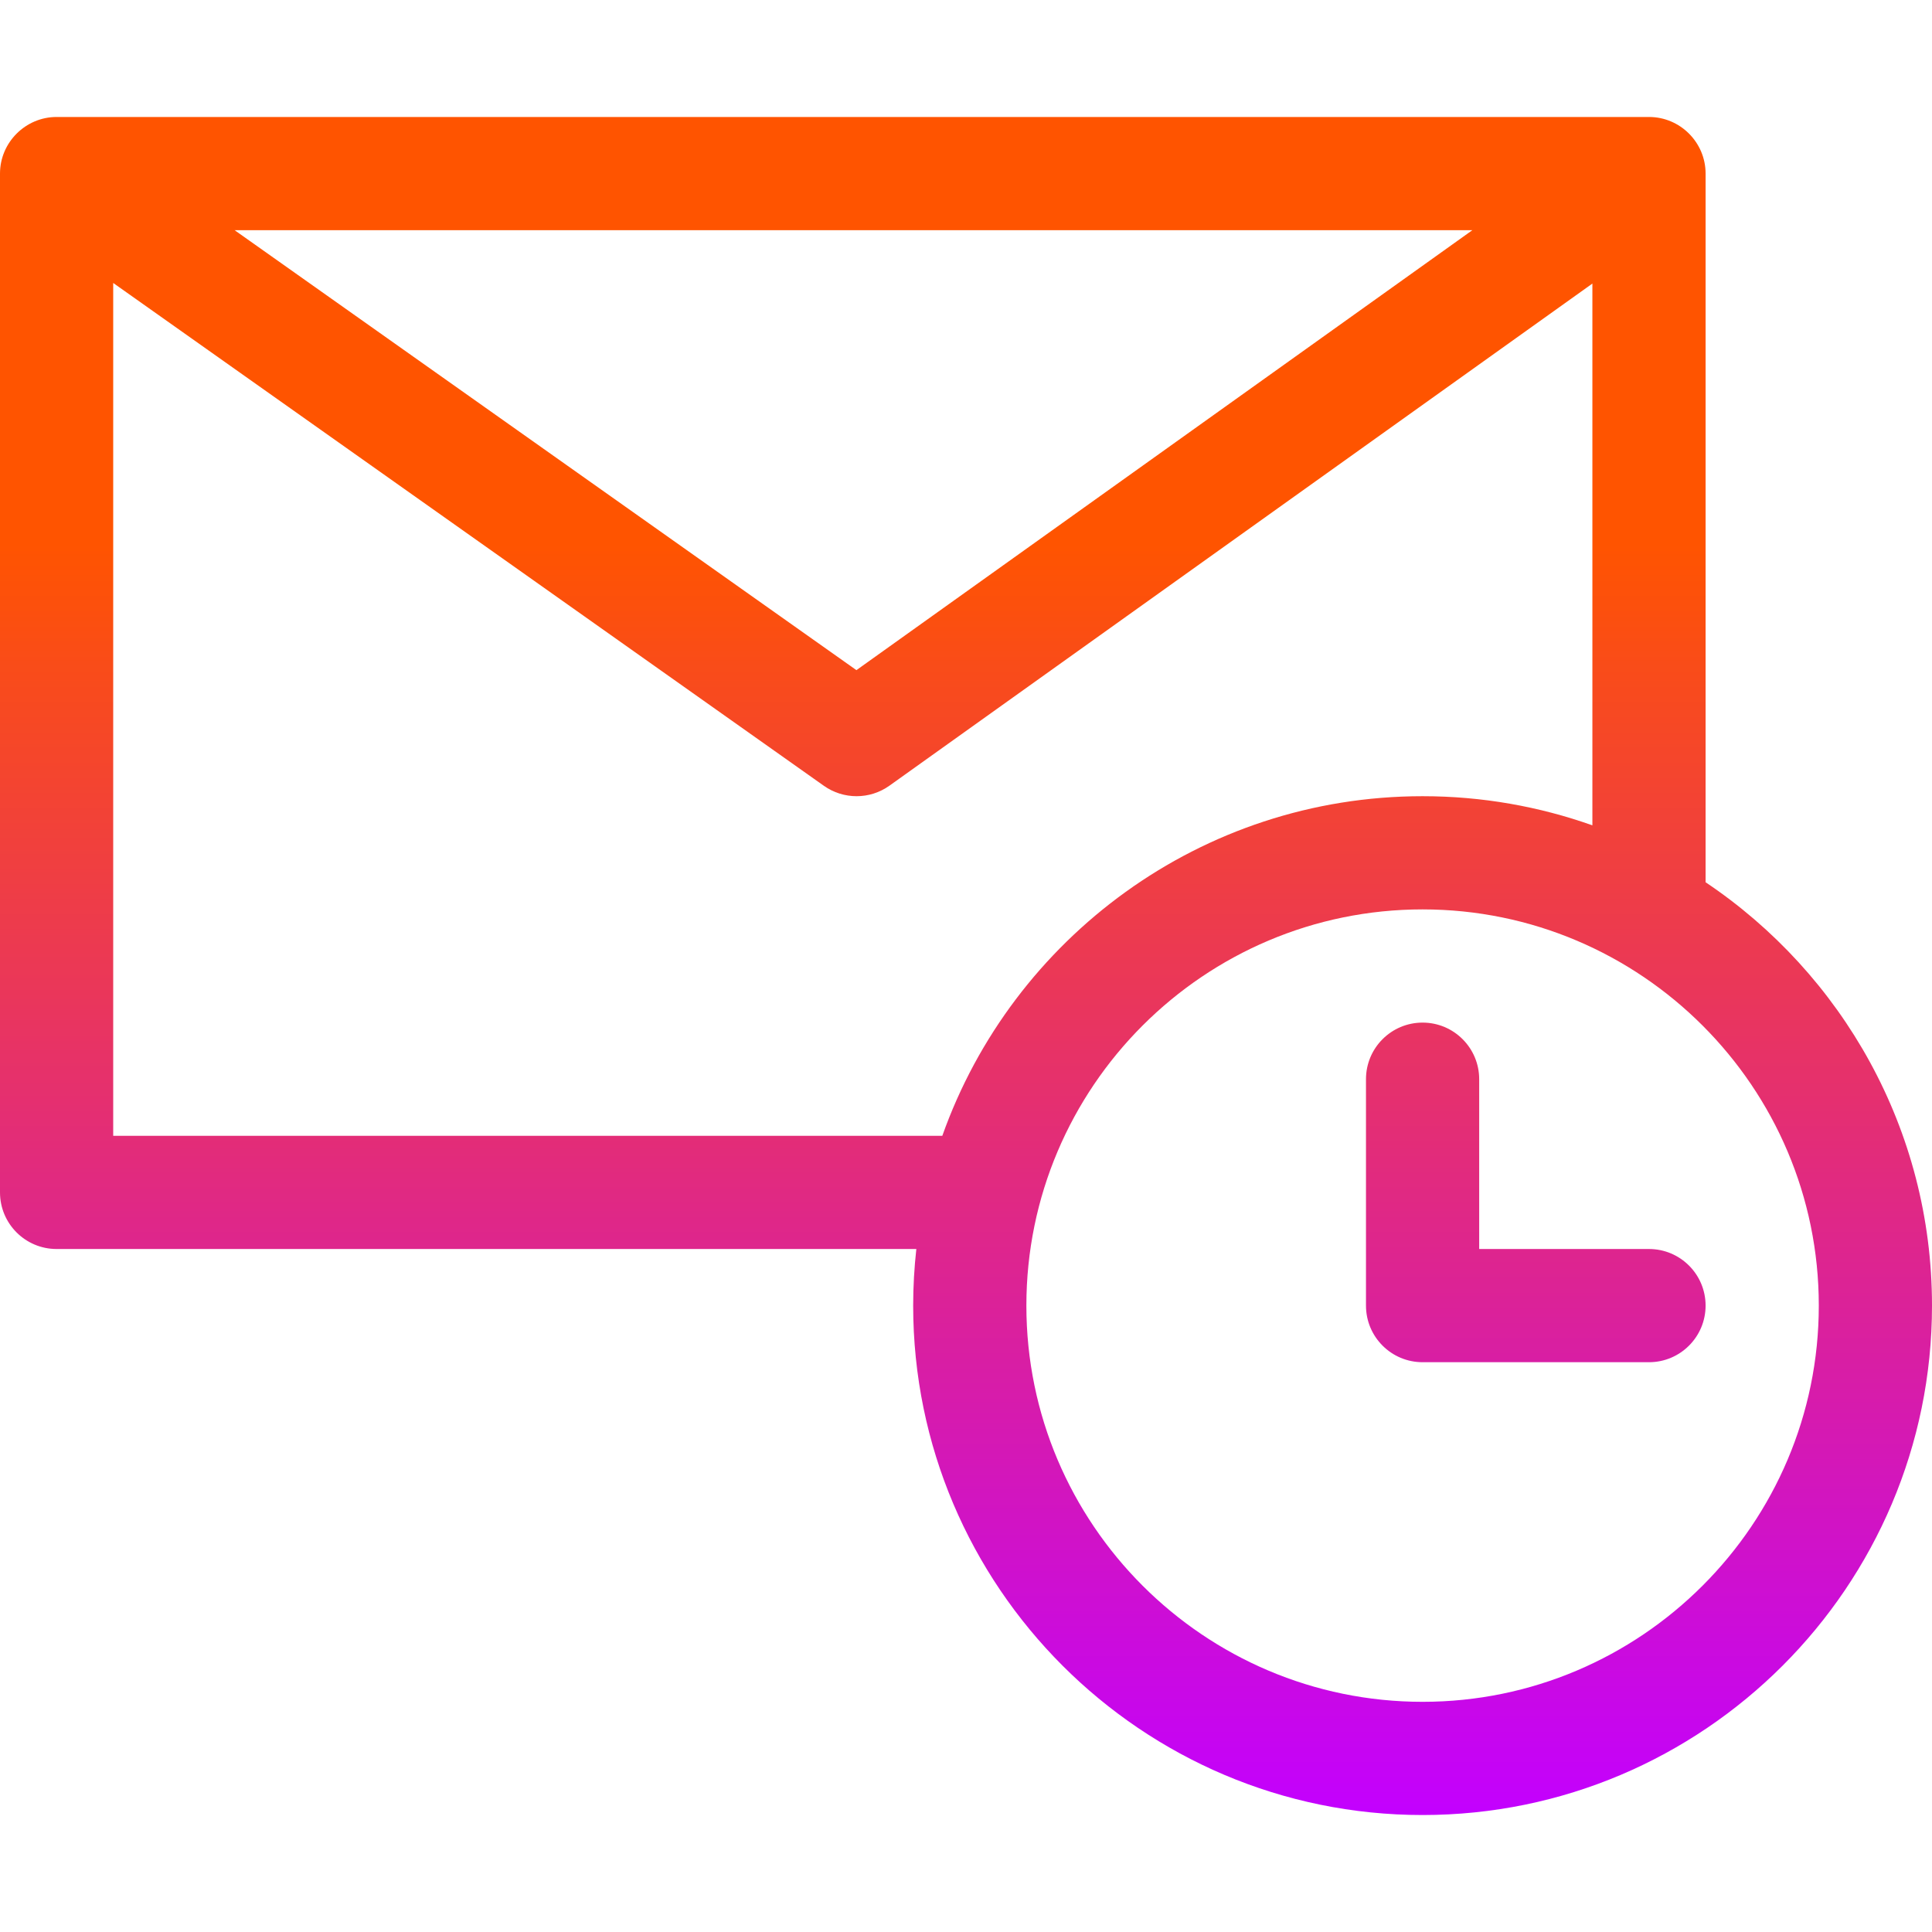 <?xml version="1.0"?>
<svg xmlns="http://www.w3.org/2000/svg" xmlns:xlink="http://www.w3.org/1999/xlink" xmlns:svgjs="http://svgjs.com/svgjs" version="1.1" width="512" height="512" x="0" y="0" viewBox="0 0 512 512" style="enable-background:new 0 0 512 512" xml:space="preserve" class=""><g><linearGradient xmlns="http://www.w3.org/2000/svg" id="SVGID_1_" gradientUnits="userSpaceOnUse" x1="256" x2="256" y1="481" y2="31"><stop stop-opacity="1" stop-color="#c300ff" offset="0"/><stop stop-opacity="1" stop-color="#ff5400" offset="0.749"/><stop stop-opacity="1" stop-color="#ff5400" offset="1"/></linearGradient><g xmlns="http://www.w3.org/2000/svg"><g><g><path d="m452 233.806v-187.806c0-8.257-6.74-15-15-15h-422c-8.219 0-15 6.736-15 15v270c0 8.284 6.716 15 15 15h227.838c-.547 4.927-.838 9.93-.838 15 0 74.439 60.561 135 135 135s135-60.561 135-135c0-46.708-23.846-87.947-60-112.194zm-61.807-172.806-163.234 116.596-164.789-116.596zm-360.193 240v-226.012l188.336 133.257c2.596 1.837 5.63 2.755 8.664 2.755 3.056 0 6.111-.932 8.719-2.794l186.281-133.058v143.574c-14.082-4.994-29.228-7.722-45-7.722-58.667 0-108.704 37.62-127.278 90zm347 150c-57.897 0-105-47.103-105-105s47.103-105 105-105 105 47.103 105 105-47.103 105-105 105zm60-120h-45v-45c0-8.284-6.716-15-15-15s-15 6.716-15 15v60c0 8.284 6.716 15 15 15h60c8.284 0 15-6.716 15-15s-6.716-15-15-15z" fill="url(#SVGID_1_)" data-original="url(#SVGID_1_)" style=""/></g></g></g></g></svg>
